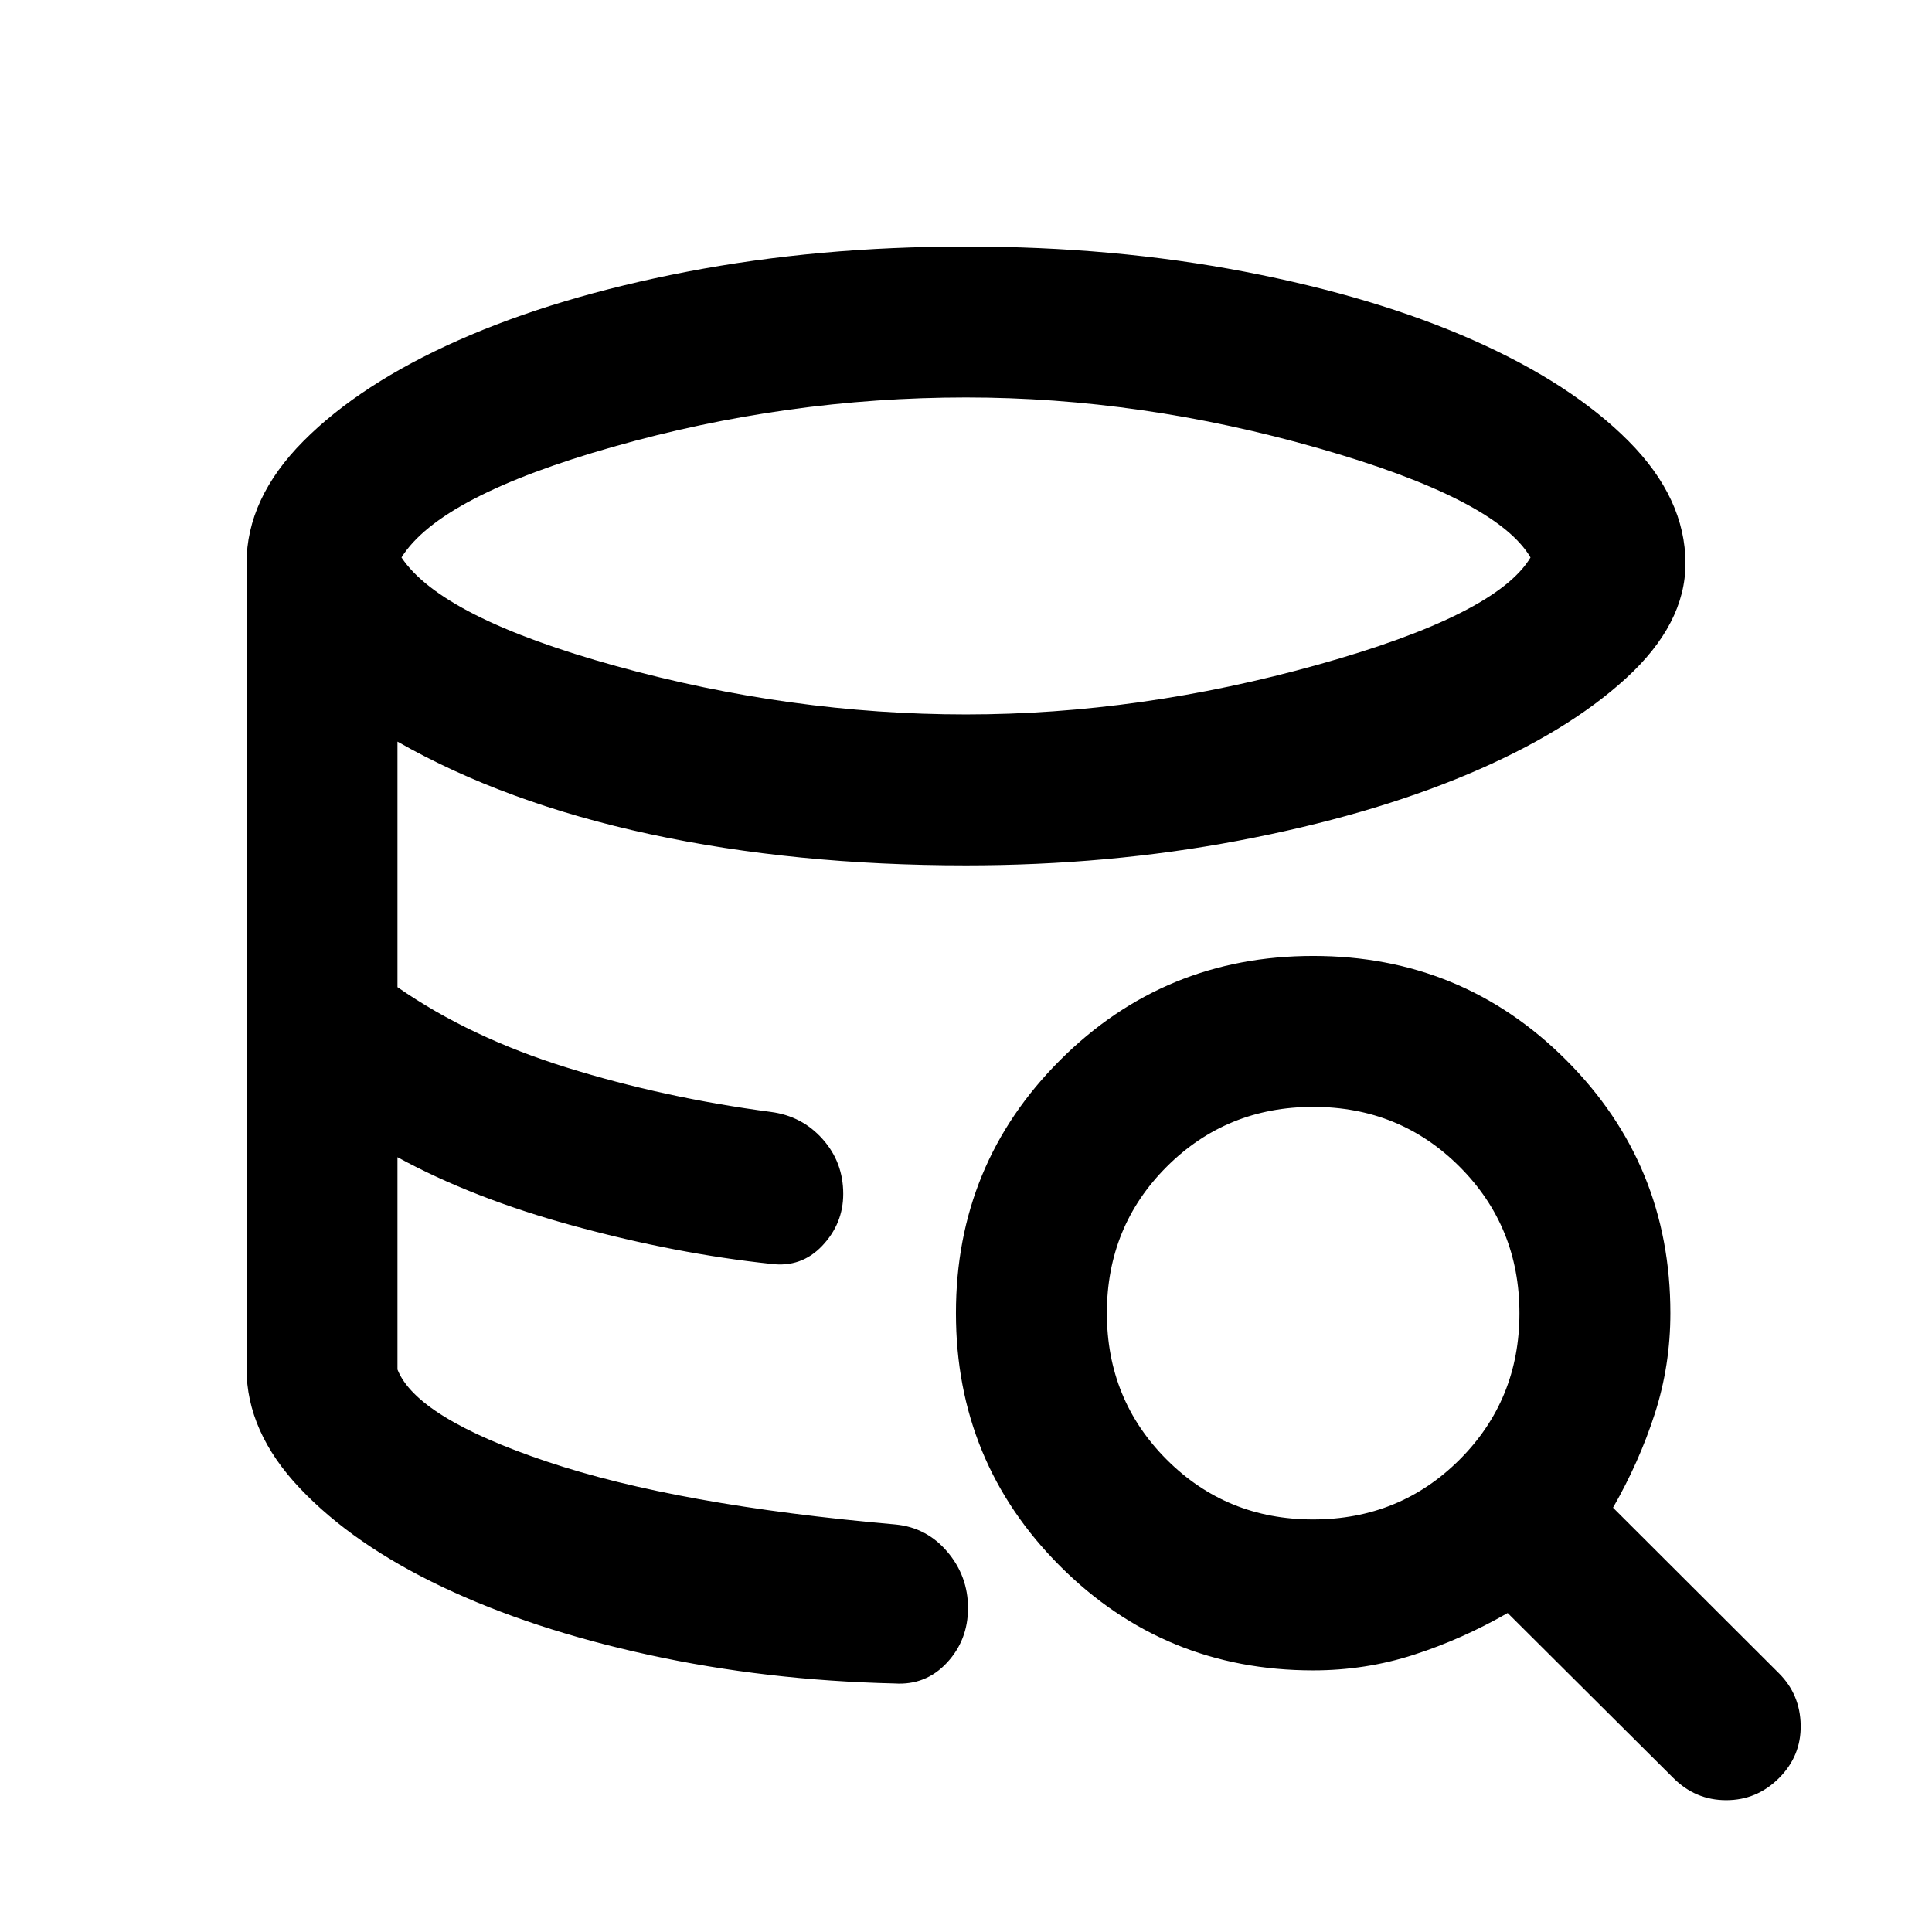 <svg xmlns="http://www.w3.org/2000/svg" height="24" viewBox="0 -960 960 960" width="24"><path d="M444.5-123.5q-64-1.5-122.2-14.22-58.21-12.71-102.5-33.75-44.3-21.03-70.8-49.03T122.5-280q0 31.5 26.5 59.5t70.8 49.03q44.29 21.04 102.5 33.75Q380.5-125 444.5-123.5ZM383-332q-23-2.5-48-7.25t-49.25-11.25Q261.5-357 239-366t-41.5-19q19 10 41.5 19t46.75 15.5Q310-344 335-339.25t48 7.25Zm97-273q86.5 0 175-24.75T760.5-683q-17-29-105.25-54.25T480-762.5q-89 0-175.25 24.5T199.5-683q20 30 106.75 54T480-605ZM122.5-280v-400q0-32.39 28.3-60.85t76.95-50.06Q276.4-812.5 341.44-825q65.04-12.5 138.51-12.5 73.48 0 138.51 12.5 65.04 12.5 113.72 34.09 48.69 21.6 77 50.06Q837.5-712.39 837.5-680q0 30-29.5 57t-78.75 47.75q-49.25 20.75-114 33T480-530q-85 0-157-15.5t-125.5-46v122q36 25 84.25 40t101.25 22q15.5 2 25.75 13.5T419-366.79Q419-352 408.58-341T383-332q-47-5-97.5-18.75t-88-34.25v105.5q9.5 24 74.25 45.75T445-202.5q15.5 1.5 25.75 13.59Q481-176.81 481-161q0 15.96-10.5 27.23t-26 10.27q-64-1.5-122.2-14.22-58.21-12.71-102.5-33.75-44.3-21.03-70.8-49.03T122.5-280Zm530 150q-73.96 0-125.73-51.78Q475-233.56 475-307.53t51.78-125.72Q578.56-485 652.53-485t125.72 51.77Q830-381.46 830-307.5q0 26-7.75 50t-20.75 46.65L884-128.5q10.5 10.5 10.75 25.75T884-76.5q-11 11-26.25 11t-26.25-11l-82.35-82q-22.65 13-46.65 20.75t-50 7.75Zm-.04-75q43.04 0 72.79-29.71Q755-264.43 755-307.46q0-43.04-29.71-72.79Q695.57-410 652.54-410q-43.04 0-72.79 29.71Q550-350.57 550-307.54q0 43.04 29.71 72.79Q609.43-205 652.46-205Z"/></svg>